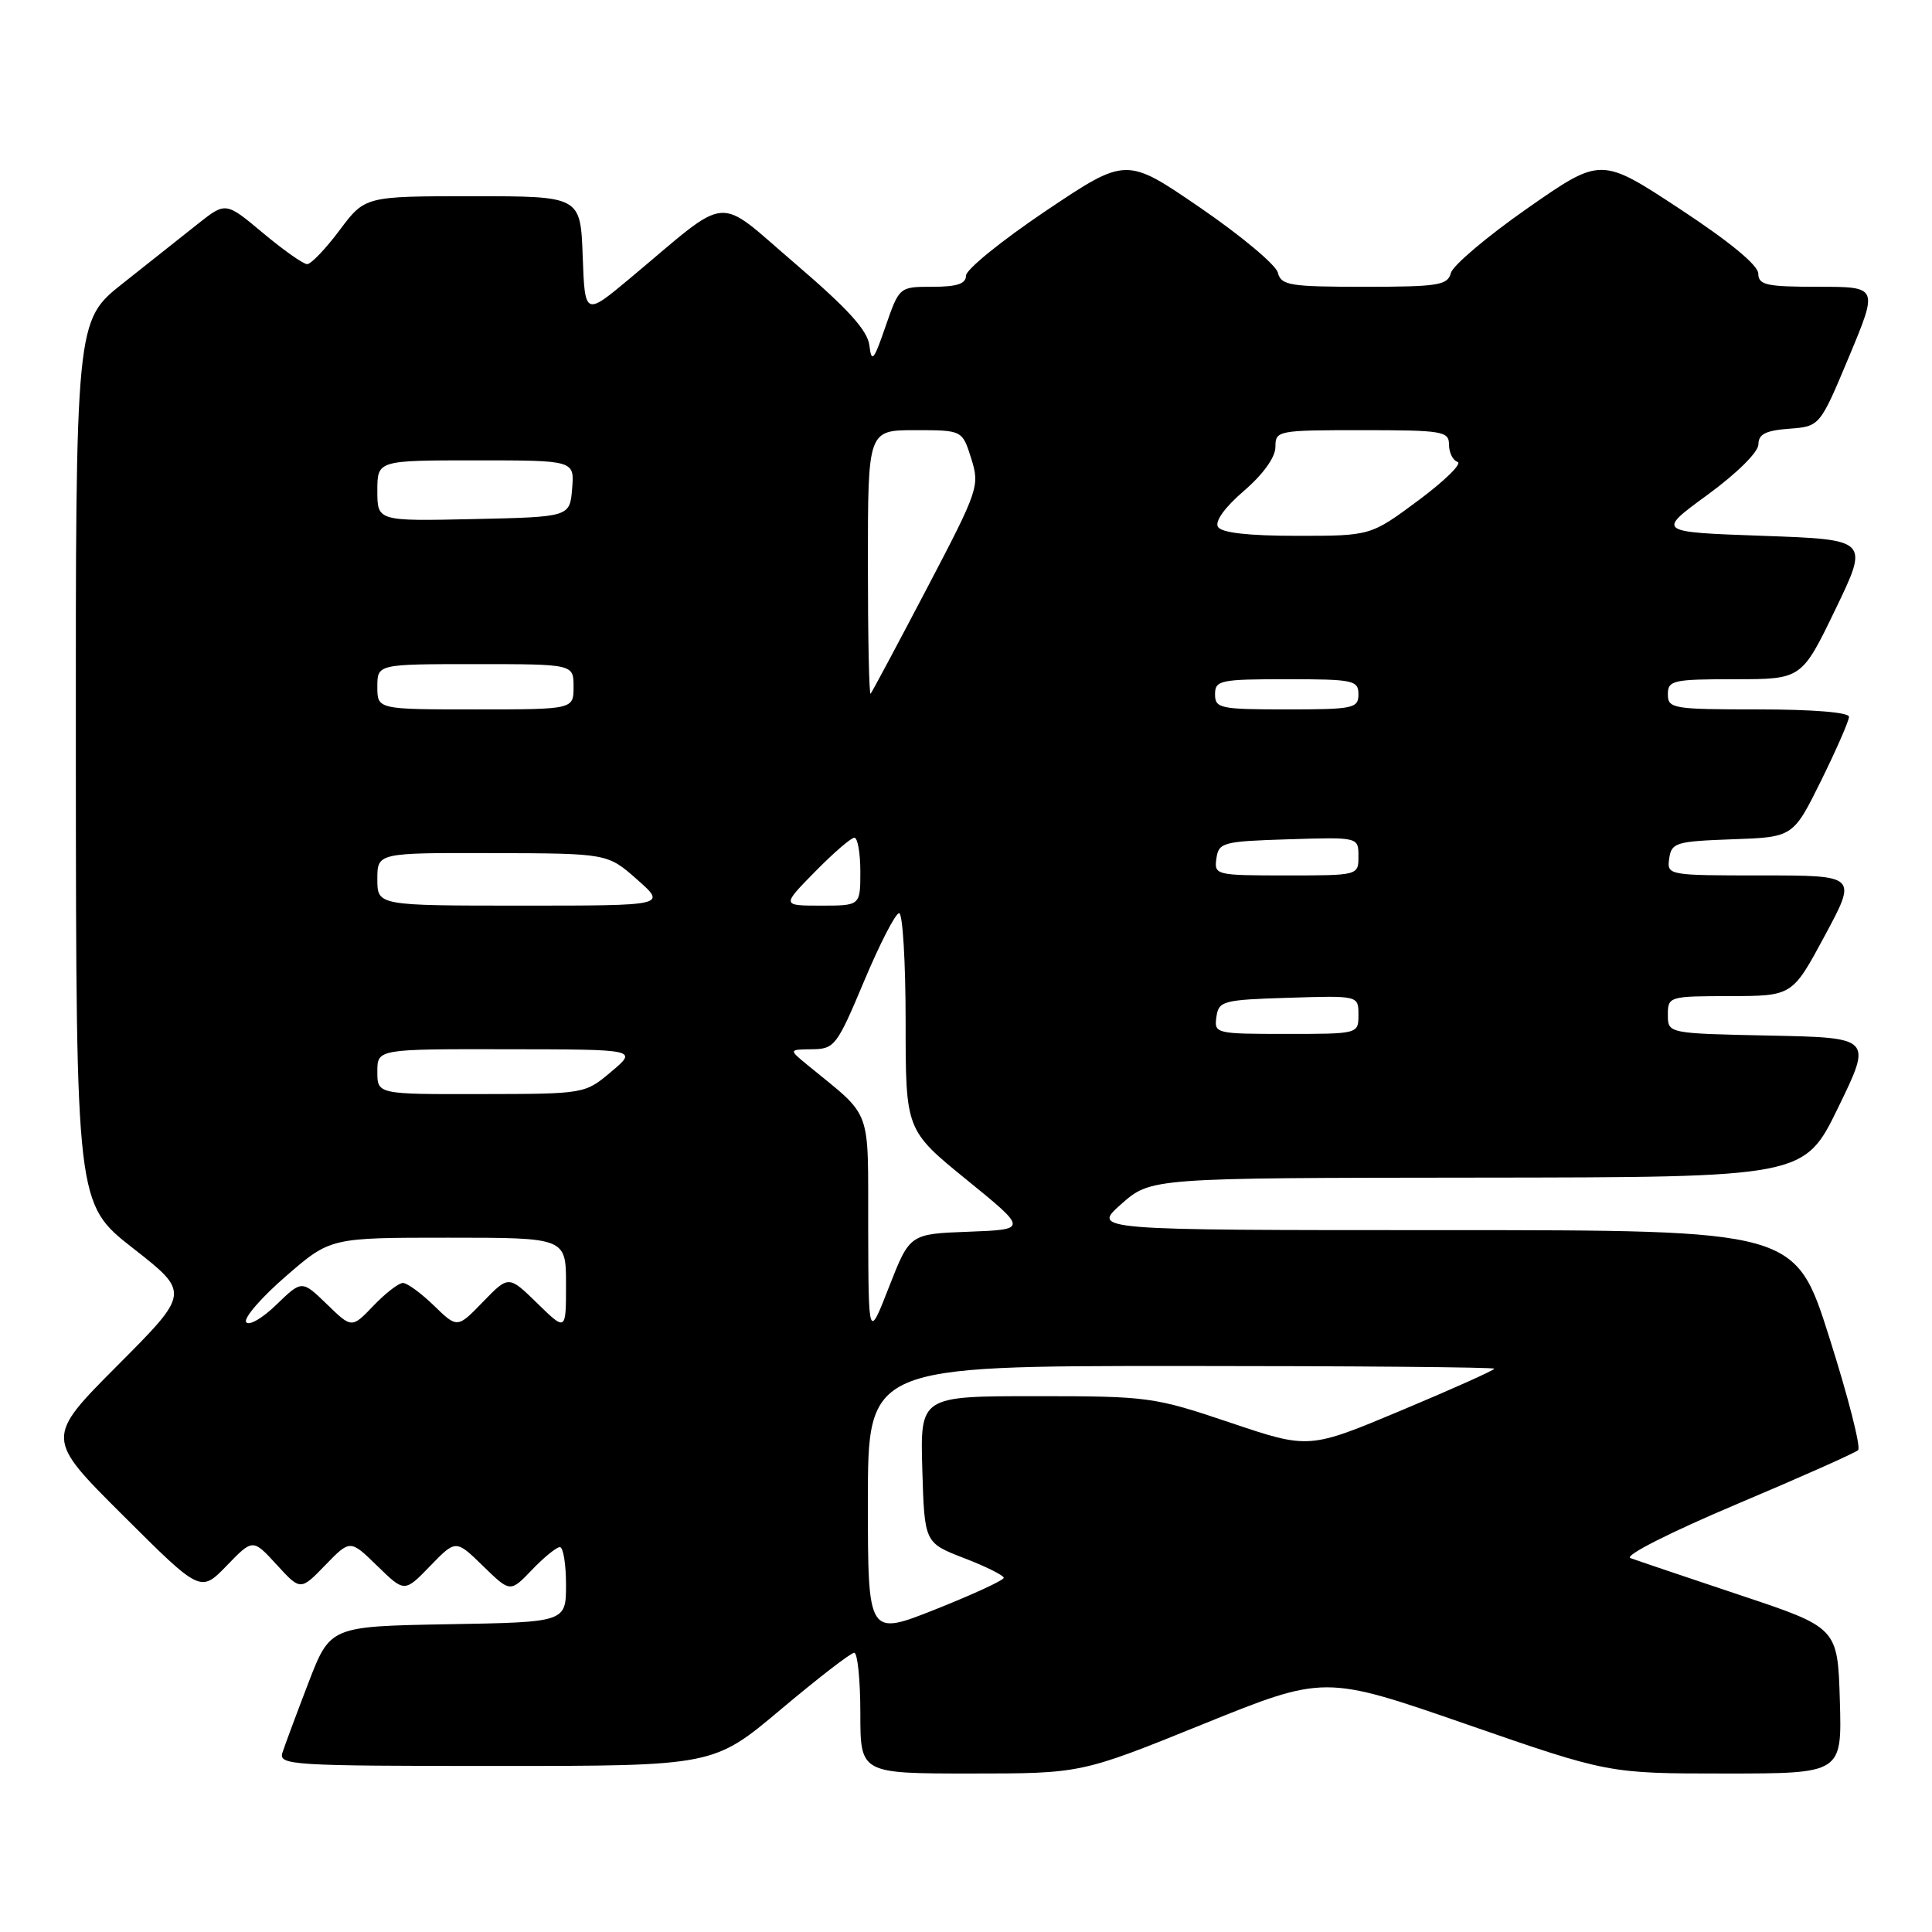 <?xml version="1.0" encoding="UTF-8" standalone="no"?>
<!DOCTYPE svg PUBLIC "-//W3C//DTD SVG 1.1//EN" "http://www.w3.org/Graphics/SVG/1.1/DTD/svg11.dtd" >
<svg xmlns="http://www.w3.org/2000/svg" xmlns:xlink="http://www.w3.org/1999/xlink" version="1.1" viewBox="0 0 256 256">
 <g >
 <path fill="currentColor"
d=" M 159.38 228.47 C 175.50 221.95 175.50 221.95 194.31 228.47 C 213.13 235.00 213.13 235.00 228.60 235.00 C 244.07 235.00 244.07 235.00 243.79 225.34 C 243.50 215.67 243.50 215.67 230.50 211.34 C 223.35 208.95 216.84 206.75 216.03 206.45 C 215.20 206.13 221.33 203.03 230.03 199.35 C 238.54 195.76 245.82 192.52 246.21 192.15 C 246.60 191.78 244.89 185.08 242.40 177.24 C 237.89 163.00 237.89 163.00 191.28 163.00 C 144.67 163.00 144.67 163.00 148.58 159.54 C 152.50 156.08 152.50 156.08 195.78 156.04 C 239.07 156.00 239.07 156.00 243.57 146.75 C 248.07 137.50 248.07 137.50 234.54 137.22 C 221.00 136.94 221.00 136.94 221.00 134.47 C 221.00 132.04 221.15 132.00 229.25 131.99 C 237.50 131.97 237.50 131.97 241.79 123.99 C 246.09 116.00 246.09 116.00 233.47 116.00 C 220.97 116.00 220.86 115.98 221.18 113.75 C 221.48 111.66 222.06 111.48 229.55 111.21 C 237.60 110.93 237.60 110.93 241.30 103.45 C 243.33 99.33 245.00 95.52 245.00 94.98 C 245.00 94.39 240.20 94.00 233.00 94.00 C 221.67 94.00 221.00 93.89 221.00 92.00 C 221.00 90.15 221.67 90.00 229.87 90.00 C 238.73 90.00 238.73 90.00 243.20 80.75 C 247.66 71.50 247.66 71.50 233.58 71.00 C 219.50 70.50 219.50 70.50 226.25 65.57 C 230.16 62.71 233.00 59.90 233.00 58.88 C 233.00 57.53 233.97 57.04 237.07 56.81 C 241.14 56.50 241.14 56.50 245.01 47.25 C 248.87 38.00 248.87 38.00 240.94 38.00 C 234.05 38.00 233.00 37.77 232.98 36.25 C 232.97 35.14 229.14 31.99 222.55 27.66 C 212.13 20.81 212.13 20.81 202.42 27.58 C 197.09 31.30 192.51 35.17 192.25 36.17 C 191.82 37.80 190.58 38.00 180.79 38.00 C 170.88 38.00 169.76 37.82 169.32 36.12 C 169.05 35.08 164.42 31.21 159.03 27.52 C 149.23 20.80 149.23 20.80 138.61 27.92 C 132.78 31.84 128.00 35.71 128.00 36.52 C 128.00 37.60 126.81 38.00 123.58 38.00 C 119.16 38.00 119.16 38.00 117.34 43.25 C 115.78 47.79 115.48 48.13 115.20 45.78 C 114.96 43.78 112.38 40.94 105.39 34.95 C 94.63 25.76 97.03 25.55 83.50 36.86 C 77.50 41.87 77.50 41.87 77.21 33.94 C 76.92 26.00 76.92 26.00 62.65 26.00 C 48.37 26.00 48.37 26.00 45.00 30.50 C 43.15 32.98 41.21 35.00 40.70 35.00 C 40.19 35.00 37.56 33.14 34.84 30.87 C 29.91 26.74 29.91 26.74 26.20 29.68 C 24.17 31.30 19.69 34.84 16.26 37.56 C 10.02 42.50 10.02 42.50 10.05 101.00 C 10.09 159.50 10.09 159.50 17.63 165.40 C 25.17 171.30 25.17 171.30 15.58 180.92 C 6.00 190.54 6.00 190.54 16.29 200.79 C 26.57 211.04 26.57 211.04 30.04 207.46 C 33.50 203.88 33.50 203.88 36.66 207.33 C 39.82 210.78 39.82 210.78 43.11 207.38 C 46.40 203.99 46.40 203.99 50.00 207.50 C 53.60 211.01 53.60 211.01 57.00 207.50 C 60.40 203.99 60.40 203.99 64.00 207.50 C 67.61 211.02 67.61 211.02 70.49 208.01 C 72.08 206.35 73.74 205.00 74.19 205.00 C 74.63 205.00 75.00 207.24 75.00 209.97 C 75.00 214.95 75.00 214.95 59.37 215.22 C 43.75 215.50 43.75 215.50 40.86 223.00 C 39.28 227.12 37.73 231.29 37.42 232.25 C 36.90 233.89 38.69 234.00 65.71 234.00 C 94.56 234.00 94.56 234.00 103.47 226.50 C 108.37 222.38 112.74 219.00 113.19 219.00 C 113.63 219.00 114.00 222.60 114.00 227.00 C 114.00 235.00 114.00 235.00 128.63 235.00 C 143.26 235.00 143.26 235.00 159.38 228.47 Z  M 115.00 198.91 C 115.00 181.00 115.00 181.00 156.50 181.00 C 179.32 181.00 198.00 181.16 198.00 181.36 C 198.00 181.56 192.47 184.04 185.72 186.87 C 173.44 192.02 173.44 192.02 163.02 188.51 C 152.91 185.10 152.16 185.00 137.27 185.00 C 121.93 185.00 121.93 185.00 122.21 194.72 C 122.50 204.43 122.50 204.43 127.75 206.46 C 130.64 207.57 133.00 208.75 133.00 209.07 C 133.00 209.39 128.95 211.26 124.00 213.23 C 115.00 216.81 115.00 216.81 115.00 198.91 Z  M 115.04 162.76 C 115.00 146.38 115.70 148.26 107.00 141.12 C 104.50 139.07 104.50 139.07 107.61 139.03 C 110.58 139.00 110.90 138.58 114.50 130.00 C 116.58 125.05 118.66 121.00 119.14 121.00 C 119.61 121.00 120.00 127.47 120.00 135.38 C 120.00 149.75 120.00 149.75 128.09 156.33 C 136.18 162.91 136.18 162.91 128.36 163.21 C 120.55 163.50 120.55 163.50 117.81 170.50 C 115.08 177.50 115.08 177.50 115.04 162.76 Z  M 32.61 175.18 C 32.28 174.64 34.65 171.90 37.89 169.10 C 43.77 164.00 43.77 164.00 59.39 164.00 C 75.00 164.00 75.00 164.00 75.00 170.20 C 75.00 176.41 75.00 176.41 71.20 172.70 C 67.40 168.99 67.40 168.99 64.00 172.50 C 60.60 176.01 60.60 176.01 57.50 173.00 C 55.80 171.35 53.95 170.00 53.39 170.00 C 52.83 170.00 51.08 171.35 49.49 173.01 C 46.61 176.02 46.61 176.02 43.31 172.81 C 40.00 169.61 40.00 169.61 36.61 172.89 C 34.75 174.70 32.95 175.73 32.61 175.18 Z  M 50.00 142.00 C 50.00 139.00 50.00 139.00 67.25 139.03 C 84.50 139.05 84.50 139.05 81.00 142.00 C 77.50 144.95 77.50 144.95 63.75 144.97 C 50.00 145.00 50.00 145.00 50.00 142.00 Z  M 161.18 134.75 C 161.48 132.63 162.02 132.48 170.75 132.21 C 180.00 131.92 180.00 131.92 180.00 134.46 C 180.00 137.00 180.00 137.00 170.43 137.00 C 161.08 137.00 160.87 136.95 161.18 134.75 Z  M 50.00 116.50 C 50.00 113.00 50.00 113.00 65.25 113.04 C 80.50 113.08 80.50 113.08 84.42 116.54 C 88.33 120.00 88.33 120.00 69.17 120.00 C 50.00 120.00 50.00 120.00 50.00 116.50 Z  M 108.00 115.50 C 110.43 113.03 112.77 111.00 113.21 111.00 C 113.64 111.00 114.00 113.03 114.00 115.50 C 114.00 120.00 114.00 120.00 108.79 120.00 C 103.58 120.00 103.58 120.00 108.00 115.50 Z  M 161.18 113.75 C 161.48 111.63 162.02 111.48 170.75 111.21 C 180.00 110.92 180.00 110.92 180.00 113.46 C 180.00 116.00 180.00 116.00 170.43 116.00 C 161.08 116.00 160.87 115.95 161.18 113.75 Z  M 50.00 91.00 C 50.00 88.00 50.00 88.00 63.00 88.00 C 76.00 88.00 76.00 88.00 76.00 91.00 C 76.00 94.00 76.00 94.00 63.00 94.00 C 50.00 94.00 50.00 94.00 50.00 91.00 Z  M 161.00 92.00 C 161.00 90.14 161.67 90.00 170.50 90.00 C 179.33 90.00 180.00 90.14 180.00 92.00 C 180.00 93.86 179.33 94.00 170.50 94.00 C 161.67 94.00 161.00 93.86 161.00 92.00 Z  M 115.00 74.67 C 115.00 57.00 115.00 57.00 121.26 57.00 C 127.51 57.00 127.51 57.00 128.69 60.75 C 129.84 64.39 129.67 64.90 122.80 78.00 C 118.91 85.42 115.56 91.69 115.36 91.92 C 115.16 92.15 115.00 84.38 115.00 74.67 Z  M 161.39 69.82 C 160.94 69.10 162.28 67.23 164.83 65.04 C 167.39 62.83 169.00 60.59 169.00 59.22 C 169.00 57.05 169.28 57.00 180.50 57.00 C 191.17 57.00 192.00 57.14 192.00 58.92 C 192.00 59.97 192.51 61.00 193.14 61.21 C 193.77 61.42 191.43 63.71 187.95 66.30 C 181.62 71.00 181.62 71.00 171.87 71.00 C 165.44 71.00 161.87 70.60 161.39 69.82 Z  M 50.00 65.03 C 50.00 61.00 50.00 61.00 63.06 61.00 C 76.12 61.00 76.12 61.00 75.81 64.75 C 75.50 68.50 75.50 68.50 62.75 68.78 C 50.00 69.06 50.00 69.06 50.00 65.03 Z "/>
</g>
</svg>